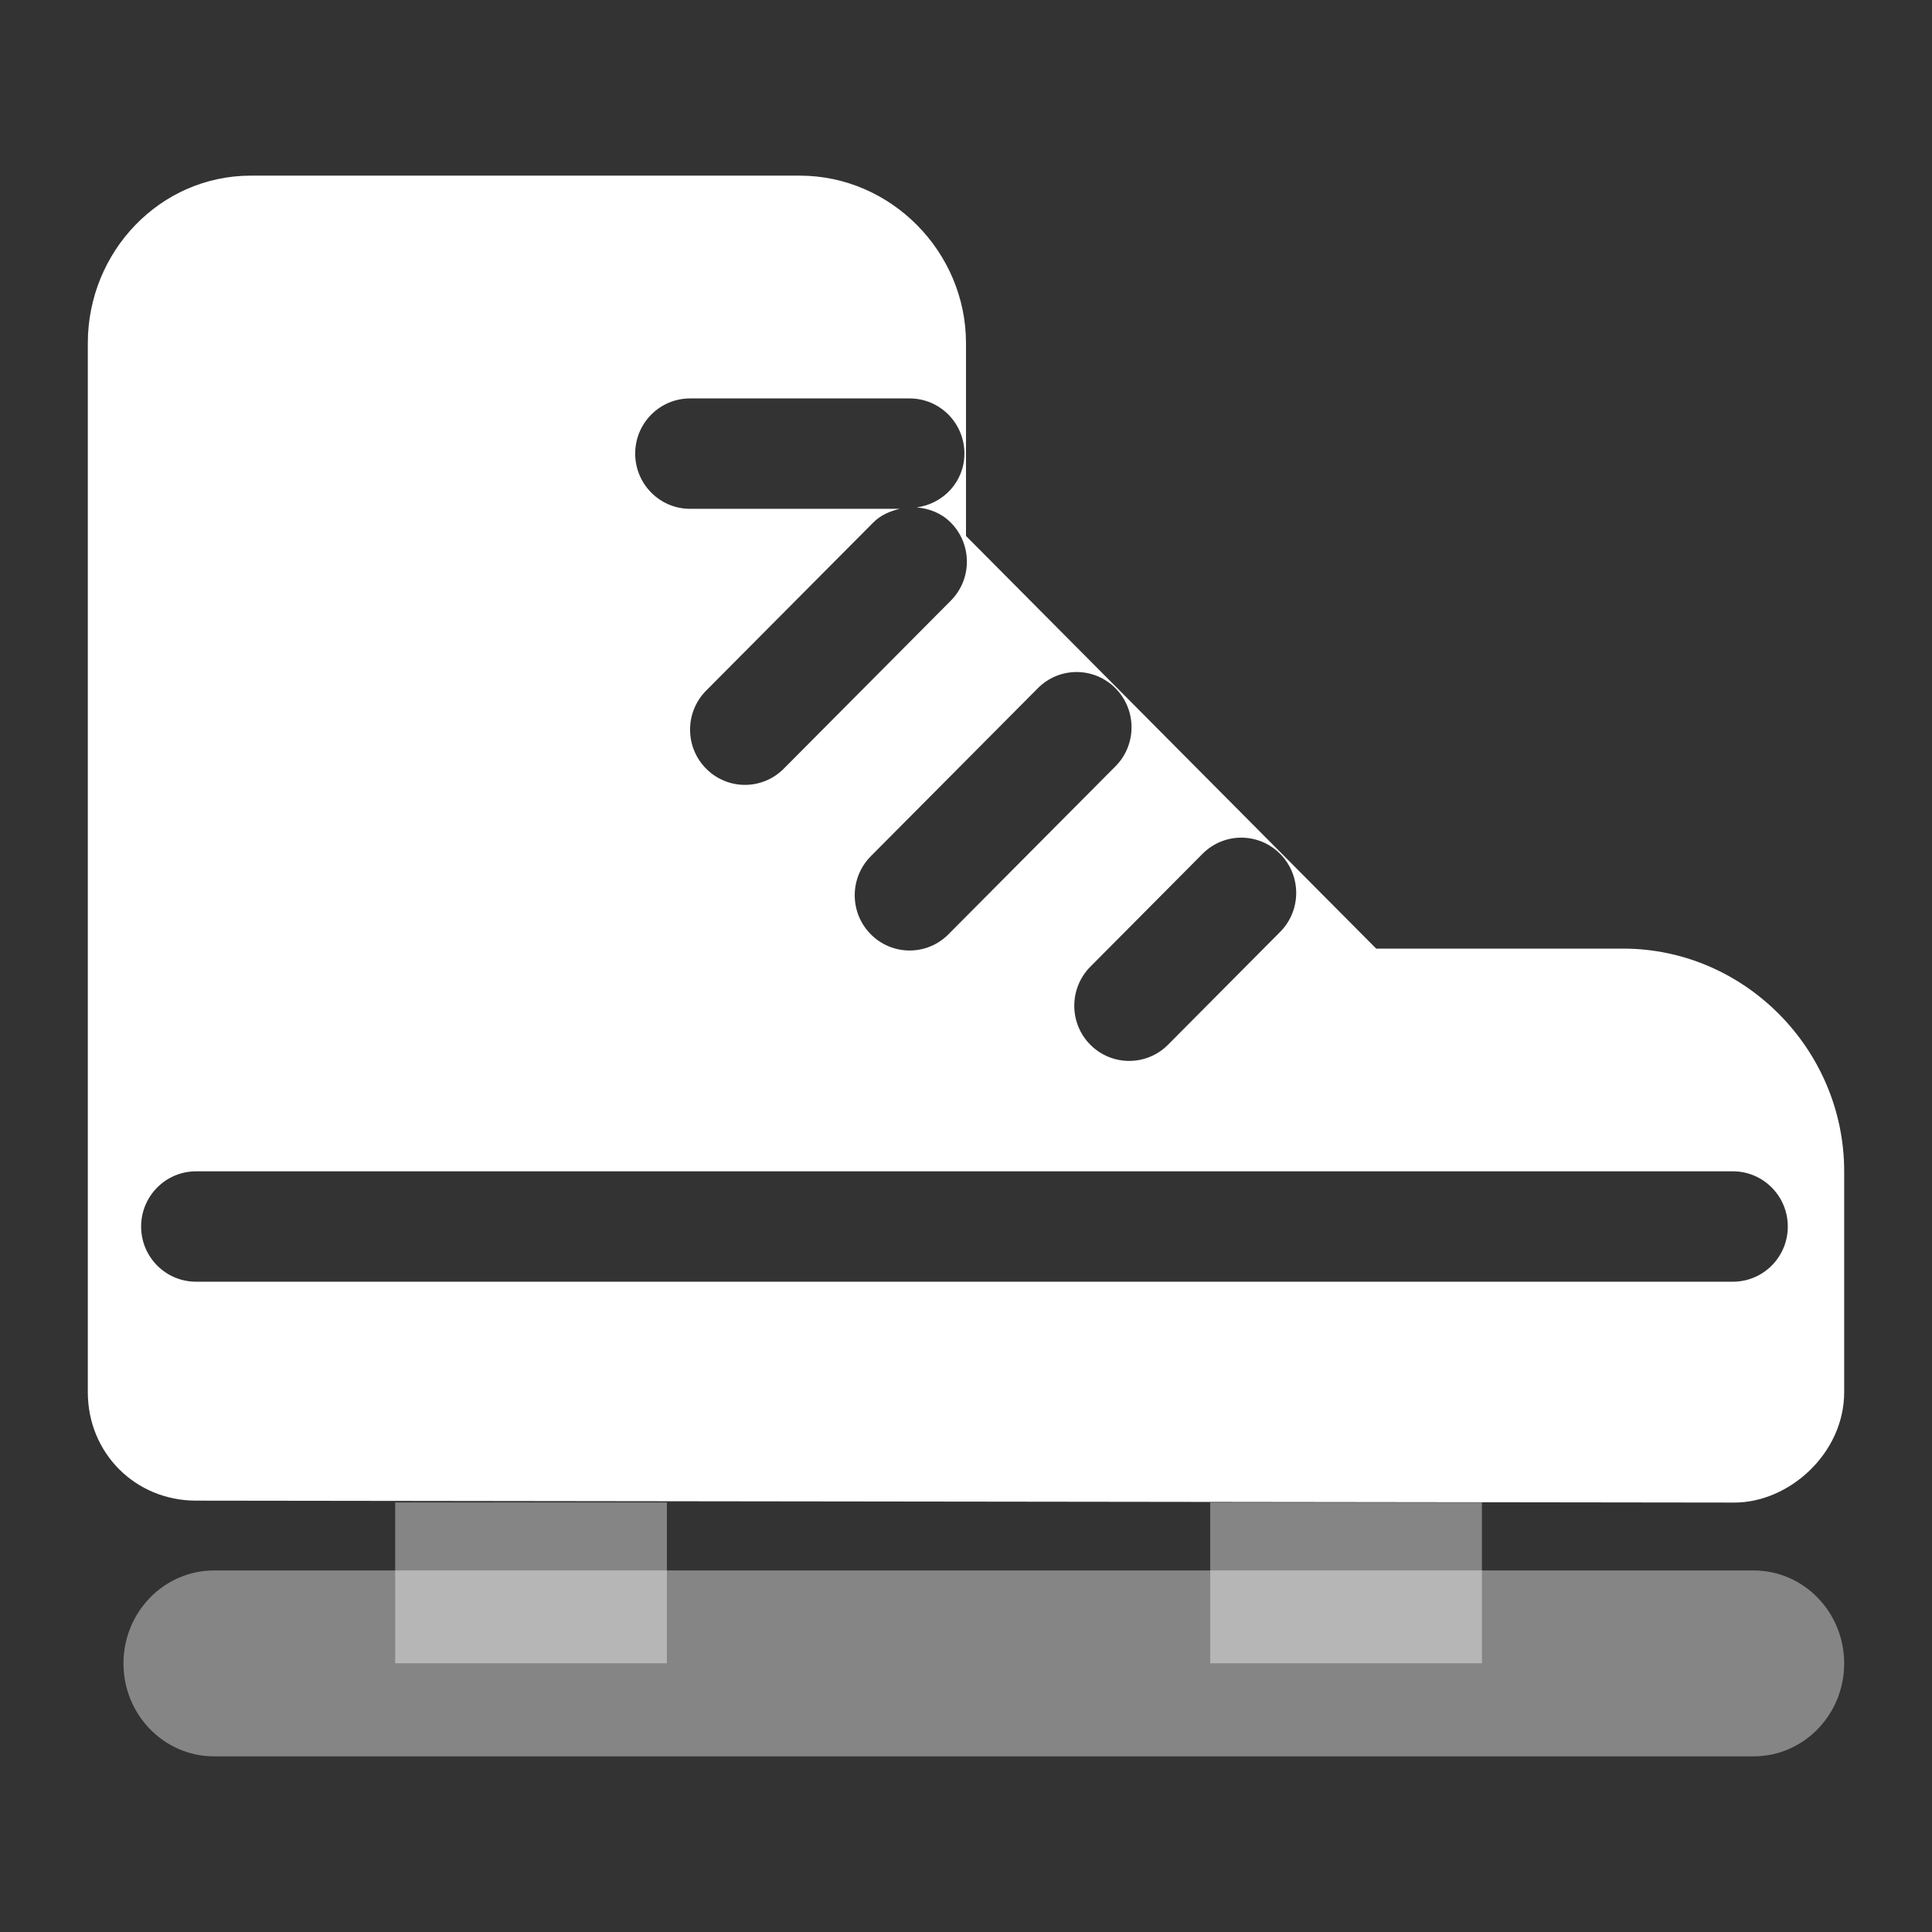 <svg width="22" height="22" viewBox="0 0 22 22" xmlns="http://www.w3.org/2000/svg">
<rect x="0" y="0" width="22" height="22" fill="#333333" stroke="none"/>
<path fill-rule="evenodd" clip-rule="evenodd" d="M15.671 10.802L11 6.103V3.908C11 2.866 10.144 2 9.107 2H2.857C1.822 2 1 2.866 1 3.908V15.853C1 16.548 1.542 17.088 2.232 17.088L19.75 17.11C20.375 17.11 21 16.548 21 15.853V13.338C21 11.949 19.864 10.802 18.483 10.802H15.671ZM13.3 11.897L14.577 10.612C14.821 10.367 14.821 9.969 14.577 9.723C14.332 9.477 13.937 9.477 13.693 9.723L12.416 11.008C12.172 11.254 12.172 11.652 12.416 11.897C12.66 12.142 13.056 12.142 13.3 11.897ZM12.702 8.726L10.8 10.639C10.556 10.885 10.16 10.885 9.916 10.639C9.672 10.394 9.672 9.996 9.916 9.75L11.818 7.837C12.062 7.591 12.457 7.591 12.702 7.837C12.946 8.083 12.946 8.481 12.702 8.726ZM19.733 13.338H2.232C1.887 13.338 1.607 13.62 1.607 13.967C1.607 14.314 1.887 14.595 2.232 14.595H19.733C20.078 14.595 20.358 14.314 20.358 13.967C20.358 13.62 20.078 13.338 19.733 13.338ZM8.041 8.753C7.797 8.508 7.797 8.11 8.041 7.864L9.943 5.951C10.029 5.864 10.136 5.82 10.247 5.794H7.858C7.513 5.794 7.233 5.512 7.233 5.165C7.233 4.818 7.513 4.537 7.858 4.537H10.357C10.703 4.537 10.982 4.818 10.982 5.165C10.982 5.483 10.744 5.736 10.439 5.778C10.58 5.79 10.719 5.842 10.827 5.951C11.071 6.197 11.071 6.595 10.827 6.84L8.925 8.753C8.681 8.999 8.285 8.999 8.041 8.753Z" fill="white"/>
<path opacity="0.4" d="M19.969 17.883H2.438C1.868 17.883 1.406 18.357 1.406 18.942C1.406 19.526 1.868 20 2.438 20H19.969C20.538 20 21 19.526 21 18.942C21 18.357 20.538 17.883 19.969 17.883Z" fill="white"/>
<path opacity="0.4" fill-rule="evenodd" clip-rule="evenodd" d="M4.5 17.109H7.594V18.94H4.5V17.109Z" fill="white"/>
<path opacity="0.4" fill-rule="evenodd" clip-rule="evenodd" d="M13.781 17.109H16.875V18.94H13.781V17.109Z" fill="white"/>
</svg>
